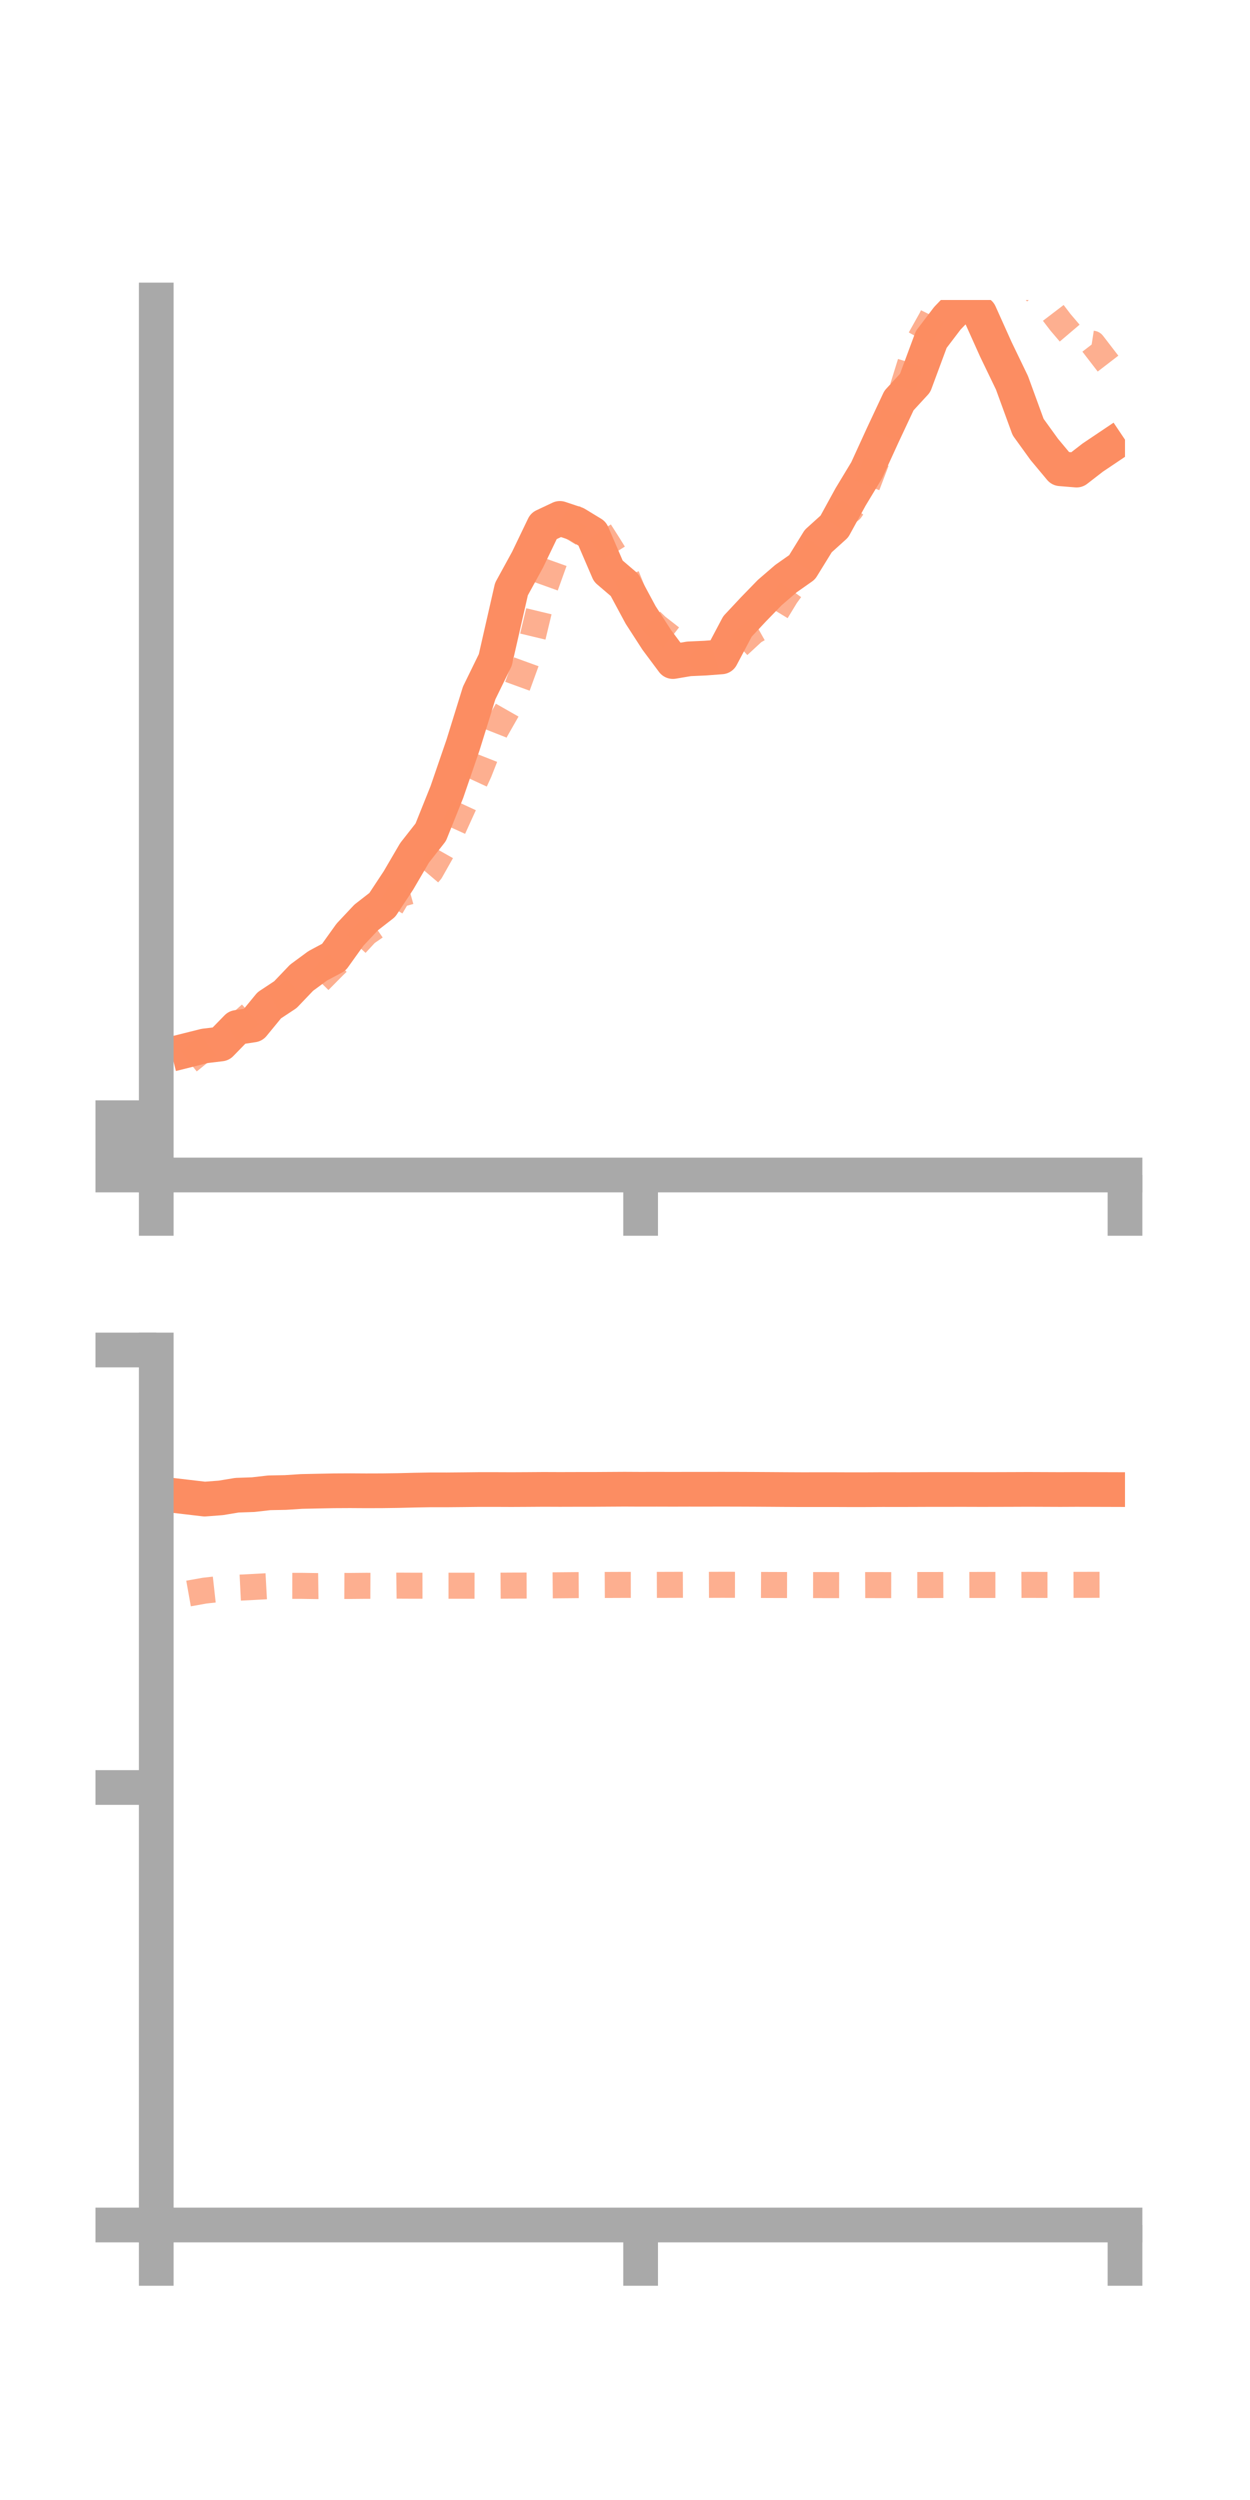 <?xml version="1.0" encoding="utf-8" standalone="no"?>
<!DOCTYPE svg PUBLIC "-//W3C//DTD SVG 1.1//EN"
  "http://www.w3.org/Graphics/SVG/1.1/DTD/svg11.dtd">
<!-- Created with matplotlib (https://matplotlib.org/) -->
<svg height="144pt" version="1.1" viewBox="0 0 72 144" width="72pt" xmlns="http://www.w3.org/2000/svg" xmlns:xlink="http://www.w3.org/1999/xlink">
 <defs>
  <style type="text/css">*{stroke-linecap:butt;stroke-linejoin:round;}</style>
 </defs>
 <g id="figure_1">
  <g id="patch_1">
   <path d="M 0 144 
L 72 144 
L 72 0 
L 0 0 
z
" style="fill:none;"/>
  </g>
  <g id="axes_1">
   <g id="patch_2">
    <path d="M 9 67.68 
L 64.8 67.68 
L 64.8 17.28 
L 9 17.28 
z
" style="fill:none;"/>
   </g>
   <g id="matplotlib.axis_1">
    <g id="xtick_1">
     <g id="line2d_1">
      <defs>
       <path d="M 0 0 
L 0 3.5 
" id="m3bc8304745" style="stroke:#a9a9a9;stroke-width:2;"/>
      </defs>
      <g>
       <use style="fill:#a9a9a9;stroke:#a9a9a9;stroke-width:2;" x="9" xlink:href="#m3bc8304745" y="67.68"/>
      </g>
     </g>
    </g>
    <g id="xtick_2">
     <g id="line2d_2">
      <g>
       <use style="fill:#a9a9a9;stroke:#a9a9a9;stroke-width:2;" x="36.9" xlink:href="#m3bc8304745" y="67.68"/>
      </g>
     </g>
    </g>
    <g id="xtick_3">
     <g id="line2d_3">
      <g>
       <use style="fill:#a9a9a9;stroke:#a9a9a9;stroke-width:2;" x="64.8" xlink:href="#m3bc8304745" y="67.68"/>
      </g>
     </g>
    </g>
   </g>
   <g id="matplotlib.axis_2">
    <g id="ytick_1">
     <g id="line2d_4">
      <defs>
       <path d="M 0 0 
L -3.5 0 
" id="md6ecdeace0" style="stroke:#a9a9a9;stroke-width:2;"/>
      </defs>
      <g>
       <use style="fill:#a9a9a9;stroke:#a9a9a9;stroke-width:2;" x="9" xlink:href="#md6ecdeace0" y="67.68"/>
      </g>
     </g>
    </g>
    <g id="ytick_2">
     <g id="line2d_5">
      <g>
       <use style="fill:#a9a9a9;stroke:#a9a9a9;stroke-width:2;" x="9" xlink:href="#md6ecdeace0" y="66.03"/>
      </g>
     </g>
    </g>
    <g id="ytick_3">
     <g id="line2d_6">
      <g>
       <use style="fill:#a9a9a9;stroke:#a9a9a9;stroke-width:2;" x="9" xlink:href="#md6ecdeace0" y="64.38"/>
      </g>
     </g>
    </g>
   </g>
   <g id="line2d_7">
    <path clip-path="url(#pe3d512cb26)" d="M 10.86 60.478 
L 11.79 60.245 
L 12.72 60.134 
L 13.65 59.18 
L 14.58 59.039 
L 15.51 57.906 
L 16.44 57.291 
L 17.37 56.317 
L 18.3 55.632 
L 19.23 55.135 
L 20.16 53.836 
L 21.09 52.846 
L 22.02 52.123 
L 22.95 50.714 
L 23.88 49.123 
L 24.81 47.938 
L 25.74 45.621 
L 26.67 42.912 
L 27.6 39.915 
L 28.53 38.012 
L 29.46 33.933 
L 30.39 32.234 
L 31.32 30.299 
L 32.25 29.86 
L 33.18 30.171 
L 34.11 30.737 
L 35.04 32.897 
L 35.97 33.692 
L 36.9 35.42 
L 37.83 36.859 
L 38.76 38.106 
L 39.69 37.949 
L 40.62 37.908 
L 41.55 37.837 
L 42.48 36.081 
L 43.41 35.087 
L 44.34 34.13 
L 45.27 33.329 
L 46.2 32.675 
L 47.13 31.167 
L 48.06 30.326 
L 48.99 28.629 
L 49.92 27.088 
L 50.85 25.056 
L 51.78 23.072 
L 52.71 22.061 
L 53.64 19.553 
L 54.57 18.33 
L 55.5 17.363 
L 56.43 18.051 
L 57.36 20.121 
L 58.29 22.05 
L 59.22 24.598 
L 60.15 25.886 
L 61.08 27.001 
L 62.01 27.078 
L 62.94 26.358 
L 63.87 25.733 
" style="fill:none;stroke:#fc8d62;stroke-linecap:square;stroke-width:2;"/>
   </g>
   <g id="line2d_8">
    <path clip-path="url(#pe3d512cb26)" d="M 10.86 61.133 
L 11.79 60.377 
L 12.72 59.657 
L 13.65 59.119 
L 14.58 58.292 
L 15.51 57.903 
L 16.44 57.399 
L 17.37 56.663 
L 18.3 56.585 
L 19.23 55.645 
L 20.16 54.752 
L 21.09 53.746 
L 22.02 53.104 
L 22.95 51.529 
L 23.88 51.268 
L 24.81 50.174 
L 25.74 48.527 
L 26.67 46.482 
L 27.6 44.469 
L 28.53 42.106 
L 29.46 40.473 
L 30.39 37.915 
L 31.32 34.041 
L 32.25 31.45 
L 33.18 29.922 
L 34.11 29.914 
L 35.04 31.372 
L 35.97 32.871 
L 36.9 35.189 
L 37.83 36.088 
L 38.76 36.814 
L 39.69 37.383 
L 40.62 38.057 
L 41.55 37.77 
L 42.48 37.234 
L 43.41 36.374 
L 44.34 35.852 
L 45.27 34.324 
L 46.2 33.037 
L 47.13 31.468 
L 48.06 30.071 
L 48.99 29.378 
L 49.92 28.041 
L 50.85 25.599 
L 51.78 23.034 
L 52.71 20.034 
L 53.64 18.371 
L 54.57 16.475 
L 55.5 16.004 
L 56.43 15.038 
L 57.36 14.295 
L 58.29 15.084 
L 59.22 16.31 
L 60.15 17.343 
L 61.08 18.561 
L 62.01 19.654 
L 62.94 19.798 
L 63.87 21.006 
" style="fill:none;stroke:#fc8d62;stroke-dasharray:1.5,1.5;stroke-dashoffset:0;stroke-opacity:0.7;stroke-width:1.5;"/>
   </g>
   <g id="patch_3">
    <path d="M 9 67.68 
L 9 17.28 
" style="fill:none;stroke:#a9a9a9;stroke-linecap:square;stroke-linejoin:miter;stroke-width:2;"/>
   </g>
   <g id="patch_4">
    <path d="M 64.8 67.68 
L 64.8 17.28 
" style="fill:none;"/>
   </g>
   <g id="patch_5">
    <path d="M 9 67.68 
L 64.8 67.68 
" style="fill:none;stroke:#a9a9a9;stroke-linecap:square;stroke-linejoin:miter;stroke-width:2;"/>
   </g>
   <g id="patch_6">
    <path d="M 9 17.28 
L 64.8 17.28 
" style="fill:none;"/>
   </g>
  </g>
  <g id="axes_2">
   <g id="patch_7">
    <path d="M 9 128.16 
L 64.8 128.16 
L 64.8 77.76 
L 9 77.76 
z
" style="fill:none;"/>
   </g>
   <g id="matplotlib.axis_3">
    <g id="xtick_4">
     <g id="line2d_9">
      <g>
       <use style="fill:#a9a9a9;stroke:#a9a9a9;stroke-width:2;" x="9" xlink:href="#m3bc8304745" y="128.16"/>
      </g>
     </g>
    </g>
    <g id="xtick_5">
     <g id="line2d_10">
      <g>
       <use style="fill:#a9a9a9;stroke:#a9a9a9;stroke-width:2;" x="36.9" xlink:href="#m3bc8304745" y="128.16"/>
      </g>
     </g>
    </g>
    <g id="xtick_6">
     <g id="line2d_11">
      <g>
       <use style="fill:#a9a9a9;stroke:#a9a9a9;stroke-width:2;" x="64.8" xlink:href="#m3bc8304745" y="128.16"/>
      </g>
     </g>
    </g>
   </g>
   <g id="matplotlib.axis_4">
    <g id="ytick_4">
     <g id="line2d_12">
      <g>
       <use style="fill:#a9a9a9;stroke:#a9a9a9;stroke-width:2;" x="9" xlink:href="#md6ecdeace0" y="128.16"/>
      </g>
     </g>
    </g>
    <g id="ytick_5">
     <g id="line2d_13">
      <g>
       <use style="fill:#a9a9a9;stroke:#a9a9a9;stroke-width:2;" x="9" xlink:href="#md6ecdeace0" y="102.96"/>
      </g>
     </g>
    </g>
    <g id="ytick_6">
     <g id="line2d_14">
      <g>
       <use style="fill:#a9a9a9;stroke:#a9a9a9;stroke-width:2;" x="9" xlink:href="#md6ecdeace0" y="77.76"/>
      </g>
     </g>
    </g>
   </g>
   <g id="line2d_15">
    <path clip-path="url(#p7ba034cd7f)" d="M 10.86 86.24 
L 11.79 86.349 
L 12.72 86.278 
L 13.65 86.124 
L 14.58 86.092 
L 15.51 85.986 
L 16.44 85.968 
L 17.37 85.908 
L 18.3 85.888 
L 19.23 85.87 
L 20.16 85.865 
L 21.09 85.871 
L 22.02 85.868 
L 22.95 85.855 
L 23.88 85.832 
L 24.81 85.816 
L 25.74 85.817 
L 26.67 85.808 
L 27.6 85.797 
L 28.53 85.797 
L 29.46 85.801 
L 30.39 85.796 
L 31.32 85.789 
L 32.25 85.793 
L 33.18 85.79 
L 34.11 85.79 
L 35.04 85.784 
L 35.97 85.778 
L 36.9 85.783 
L 37.83 85.781 
L 38.76 85.784 
L 39.69 85.781 
L 40.62 85.782 
L 41.55 85.78 
L 42.48 85.782 
L 43.41 85.786 
L 44.34 85.792 
L 45.27 85.799 
L 46.2 85.804 
L 47.13 85.803 
L 48.06 85.803 
L 48.99 85.807 
L 49.92 85.806 
L 50.85 85.8 
L 51.78 85.802 
L 52.71 85.799 
L 53.64 85.795 
L 54.57 85.795 
L 55.5 85.794 
L 56.43 85.797 
L 57.36 85.796 
L 58.29 85.793 
L 59.22 85.789 
L 60.15 85.793 
L 61.08 85.797 
L 62.01 85.792 
L 62.94 85.795 
L 63.87 85.798 
" style="fill:none;stroke:#fc8d62;stroke-linecap:square;stroke-width:2;"/>
   </g>
   <g id="line2d_16">
    <path clip-path="url(#p7ba034cd7f)" d="M 10.86 91.786 
L 11.79 91.62 
L 12.72 91.517 
L 13.65 91.456 
L 14.58 91.41 
L 15.51 91.359 
L 16.44 91.344 
L 17.37 91.345 
L 18.3 91.359 
L 19.23 91.347 
L 20.16 91.351 
L 21.09 91.342 
L 22.02 91.346 
L 22.95 91.333 
L 23.88 91.338 
L 24.81 91.337 
L 25.74 91.338 
L 26.67 91.338 
L 27.6 91.339 
L 28.53 91.337 
L 29.46 91.331 
L 30.39 91.328 
L 31.32 91.32 
L 32.25 91.312 
L 33.18 91.303 
L 34.11 91.298 
L 35.04 91.293 
L 35.97 91.289 
L 36.9 91.288 
L 37.83 91.29 
L 38.76 91.287 
L 39.69 91.283 
L 40.62 91.288 
L 41.55 91.284 
L 42.48 91.285 
L 43.41 91.29 
L 44.34 91.295 
L 45.27 91.298 
L 46.2 91.3 
L 47.13 91.301 
L 48.06 91.303 
L 48.99 91.305 
L 49.92 91.301 
L 50.85 91.302 
L 51.78 91.303 
L 52.71 91.298 
L 53.64 91.298 
L 54.57 91.294 
L 55.5 91.295 
L 56.43 91.292 
L 57.36 91.292 
L 58.29 91.294 
L 59.22 91.288 
L 60.15 91.292 
L 61.08 91.291 
L 62.01 91.288 
L 62.94 91.286 
L 63.87 91.285 
" style="fill:none;stroke:#fc8d62;stroke-dasharray:1.5,1.5;stroke-dashoffset:0;stroke-opacity:0.7;stroke-width:1.5;"/>
   </g>
   <g id="patch_8">
    <path d="M 9 128.16 
L 9 77.76 
" style="fill:none;stroke:#a9a9a9;stroke-linecap:square;stroke-linejoin:miter;stroke-width:2;"/>
   </g>
   <g id="patch_9">
    <path d="M 64.8 128.16 
L 64.8 77.76 
" style="fill:none;"/>
   </g>
   <g id="patch_10">
    <path d="M 9 128.16 
L 64.8 128.16 
" style="fill:none;stroke:#a9a9a9;stroke-linecap:square;stroke-linejoin:miter;stroke-width:2;"/>
   </g>
   <g id="patch_11">
    <path d="M 9 77.76 
L 64.8 77.76 
" style="fill:none;"/>
   </g>
  </g>
 </g>
 <defs>
  <clipPath id="pe3d512cb26">
   <rect height="50.4" width="55.8" x="9" y="17.28"/>
  </clipPath>
  <clipPath id="p7ba034cd7f">
   <rect height="50.4" width="55.8" x="9" y="77.76"/>
  </clipPath>
 </defs>
</svg>
